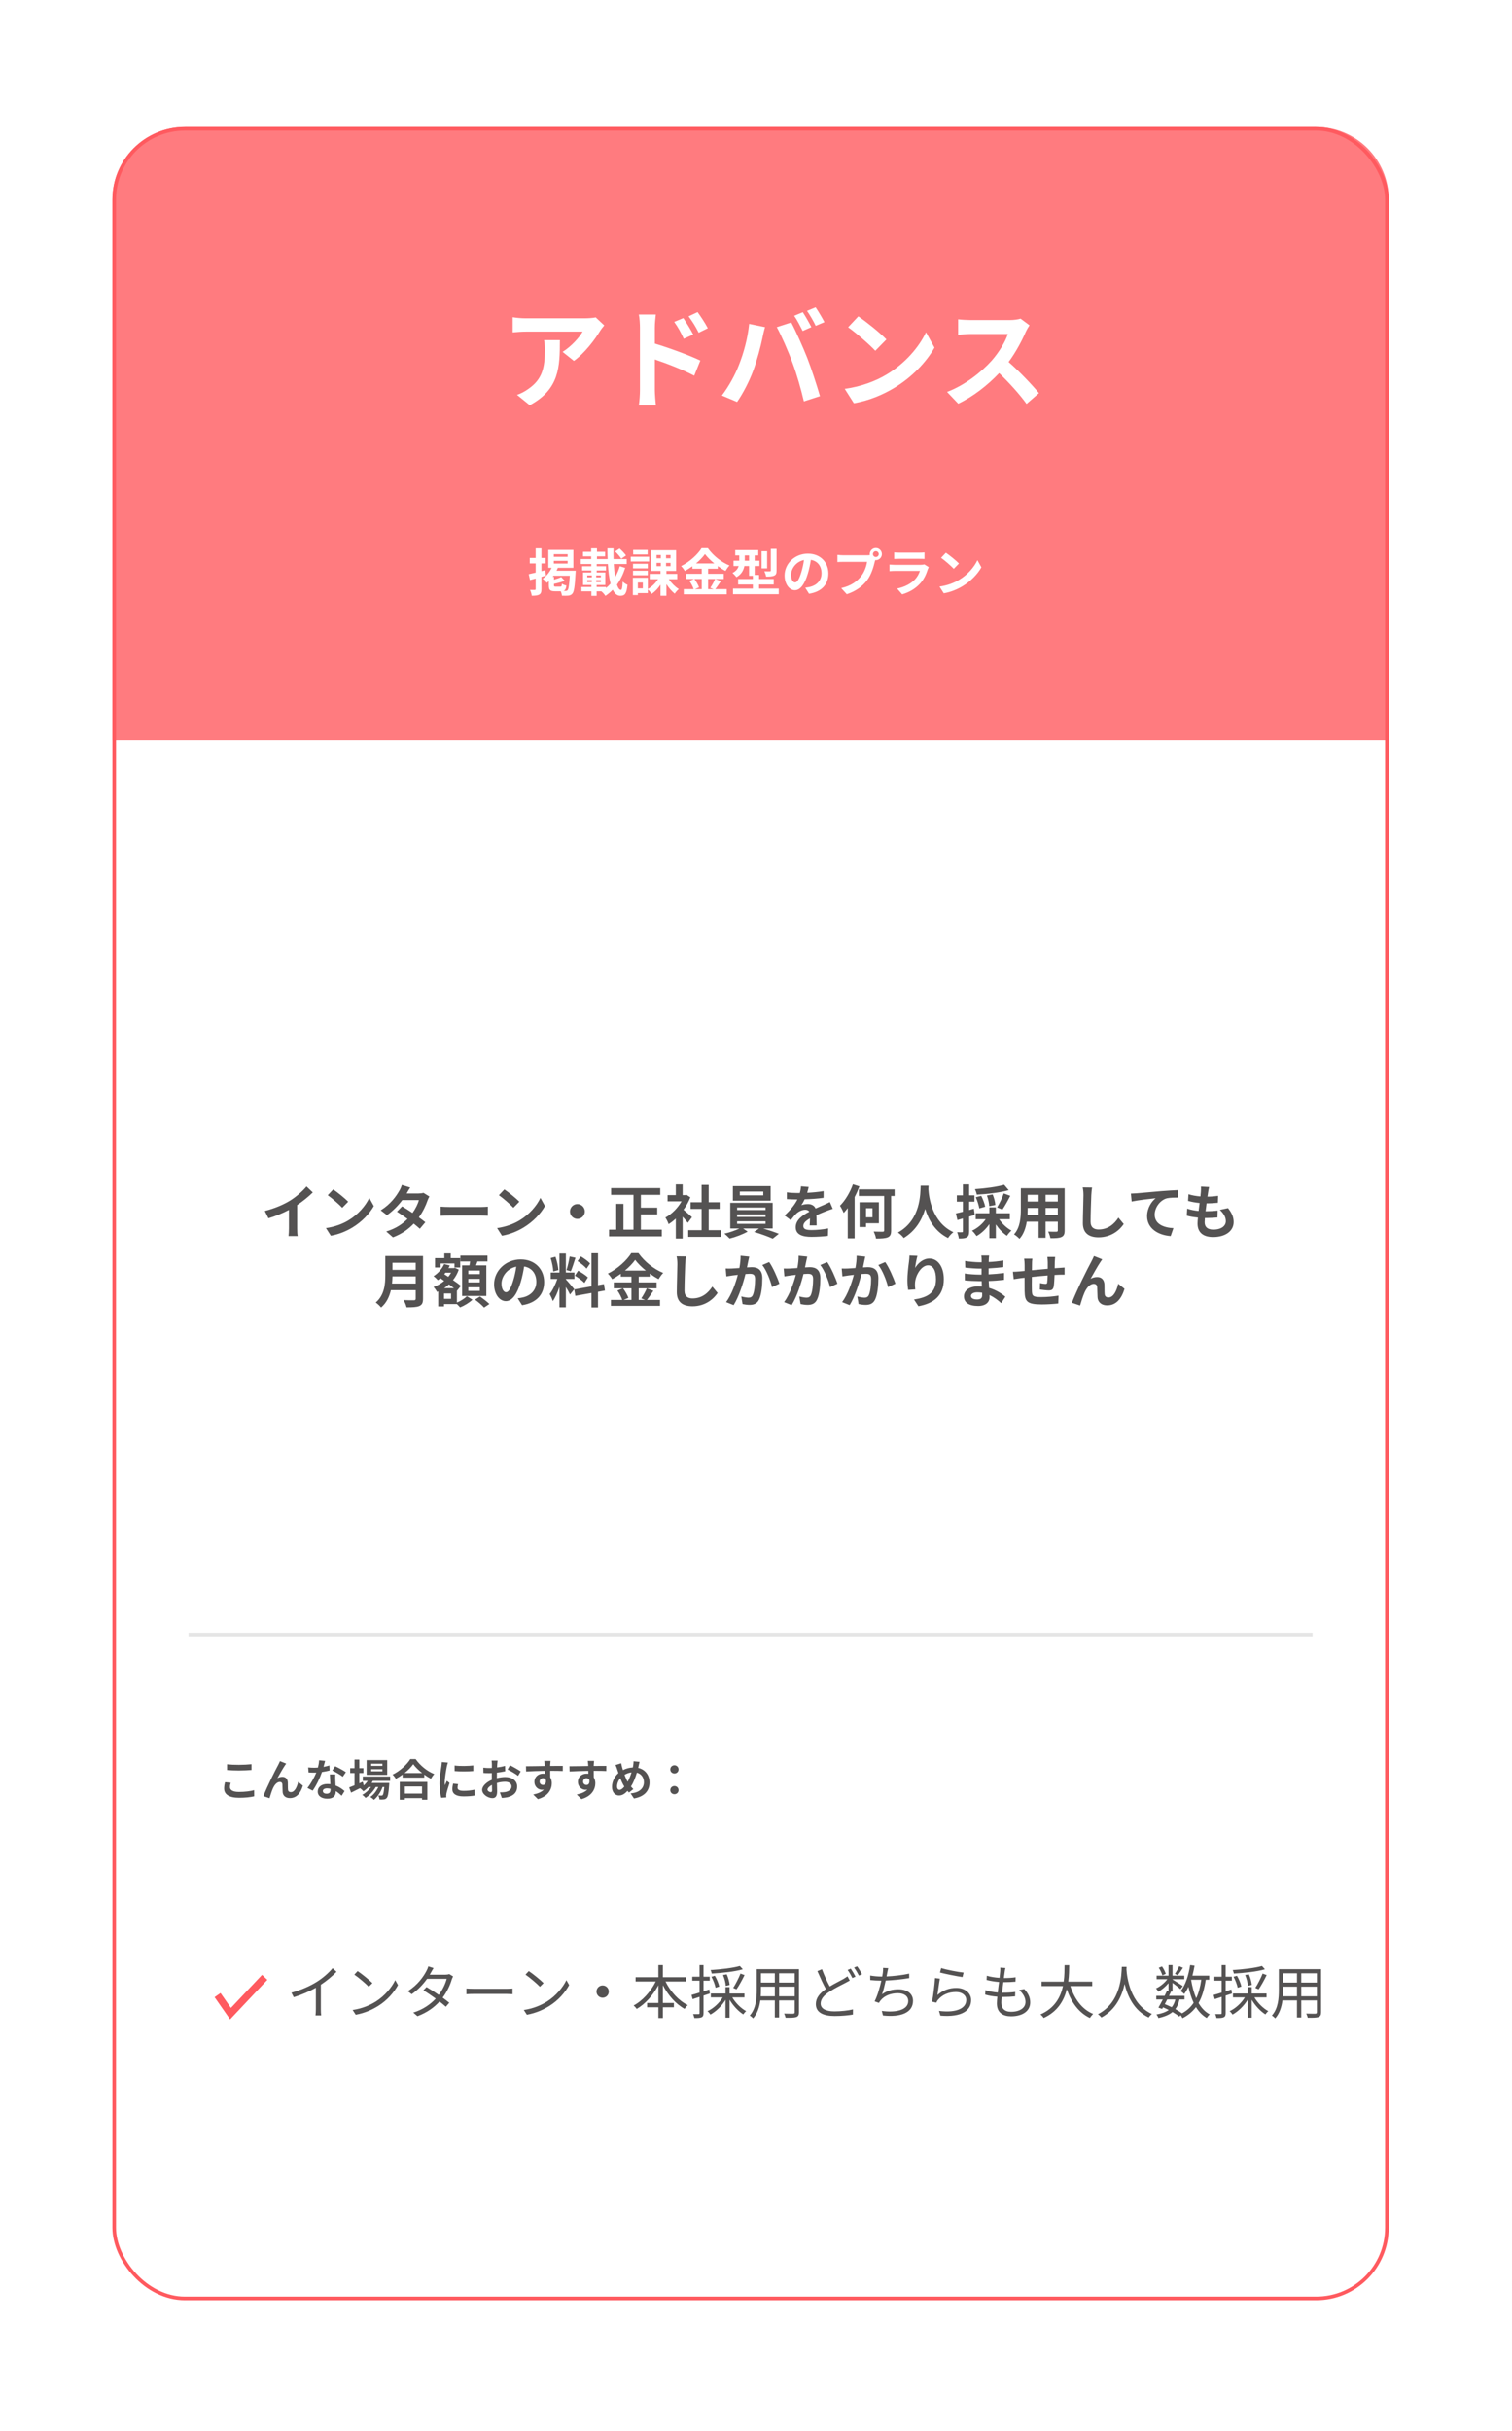 <svg width="417" height="670" viewBox="0 0 417 670" fill="none" xmlns="http://www.w3.org/2000/svg">
<rect width="417" height="670" fill="white"/>
<rect x="31.5" y="35.5" width="351" height="598" rx="19.5" stroke="#FF5A5F"/>
<path d="M62.616 486.276V487.86C63.588 487.944 64.632 487.992 65.892 487.992C67.032 487.992 68.52 487.92 69.36 487.848V486.252C68.436 486.348 67.068 486.42 65.88 486.42C64.62 486.42 63.504 486.372 62.616 486.276ZM63.624 491.364L62.052 491.22C61.956 491.664 61.812 492.252 61.812 492.948C61.812 494.592 63.192 495.516 65.94 495.516C67.62 495.516 69.06 495.36 70.104 495.108L70.092 493.416C69.036 493.716 67.5 493.896 65.88 493.896C64.152 493.896 63.42 493.344 63.42 492.576C63.42 492.168 63.504 491.796 63.624 491.364ZM78.924 486.084L77.22 485.4C77.016 485.904 76.788 486.3 76.632 486.624C75.996 487.764 73.536 492.66 72.648 495.06L74.34 495.636C74.52 495 74.94 493.656 75.252 492.96C75.684 491.988 76.356 491.148 77.172 491.148C77.604 491.148 77.844 491.4 77.88 491.82C77.916 492.312 77.904 493.296 77.952 493.932C78 494.808 78.624 495.6 79.956 495.6C81.792 495.6 82.908 494.232 83.532 492.18L82.236 491.124C81.888 492.612 81.252 493.956 80.208 493.956C79.812 493.956 79.476 493.776 79.428 493.308C79.368 492.804 79.404 491.844 79.38 491.304C79.332 490.308 78.792 489.744 77.892 489.744C77.436 489.744 76.956 489.852 76.512 490.104C77.112 489.048 77.952 487.512 78.54 486.648C78.672 486.456 78.804 486.252 78.924 486.084ZM89.664 485.34L88.008 485.172C87.984 485.796 87.852 486.516 87.684 487.176C87.312 487.212 86.952 487.224 86.592 487.224C86.148 487.224 85.512 487.2 84.996 487.14L85.104 488.532C85.62 488.568 86.112 488.58 86.604 488.58C86.808 488.58 87.012 488.58 87.228 488.568C86.7 489.864 85.728 491.628 84.78 492.804L86.232 493.548C87.204 492.192 88.224 490.092 88.8 488.412C89.604 488.292 90.348 488.136 90.9 487.992L90.852 486.6C90.384 486.744 89.82 486.876 89.232 486.984C89.412 486.336 89.568 485.724 89.664 485.34ZM89.04 493.644C89.04 493.224 89.484 492.912 90.18 492.912C90.516 492.912 90.84 492.96 91.152 493.032C91.152 493.128 91.152 493.2 91.152 493.272C91.152 493.932 90.9 494.388 90.072 494.388C89.412 494.388 89.04 494.088 89.04 493.644ZM92.472 489.072H90.972C90.996 489.804 91.056 490.872 91.104 491.76C90.828 491.736 90.564 491.712 90.276 491.712C88.608 491.712 87.624 492.612 87.624 493.788C87.624 495.108 88.8 495.768 90.288 495.768C91.992 495.768 92.604 494.904 92.604 493.788C92.604 493.752 92.604 493.704 92.604 493.668C93.264 494.064 93.804 494.568 94.224 494.952L95.028 493.668C94.416 493.116 93.576 492.516 92.544 492.132C92.52 491.532 92.484 490.956 92.472 490.608C92.46 490.08 92.436 489.576 92.472 489.072ZM94.536 489.708L95.388 488.448C94.776 488.004 93.288 487.188 92.424 486.816L91.656 488.004C92.472 488.376 93.84 489.156 94.536 489.708ZM105.468 486.696H102.372V486.12H105.468V486.696ZM105.468 488.208H102.372V487.632H105.468V488.208ZM106.788 485.136H101.112V489.192H106.788V485.136ZM107.604 490.848V489.648H100.056V490.848H101.412C101.112 491.316 100.74 491.748 100.308 492.12L100.056 491.1L99.096 491.52V488.688H100.224V487.344H99.096V484.98H97.776V487.344H96.576V488.688H97.776V492.072C97.212 492.3 96.708 492.504 96.3 492.66L96.828 494.1C97.56 493.74 98.424 493.308 99.288 492.876C99.588 493.068 100.044 493.488 100.224 493.716C100.716 493.404 101.184 493.008 101.628 492.54H102.336C101.7 493.428 100.776 494.268 99.888 494.712C100.224 494.916 100.596 495.276 100.824 495.552C101.868 494.892 102.984 493.692 103.632 492.54H104.34C103.824 493.656 103.02 494.724 102.108 495.3C102.468 495.492 102.876 495.816 103.116 496.092C104.088 495.336 105.024 493.884 105.516 492.54H105.984C105.852 493.992 105.708 494.604 105.54 494.784C105.444 494.892 105.348 494.916 105.18 494.916C105.024 494.916 104.712 494.916 104.328 494.88C104.508 495.18 104.628 495.66 104.652 495.996C105.132 496.02 105.588 496.008 105.864 495.972C106.164 495.936 106.428 495.84 106.656 495.564C106.98 495.216 107.172 494.256 107.34 491.916C107.352 491.748 107.364 491.424 107.364 491.424H102.492C102.612 491.232 102.732 491.04 102.828 490.848H107.604ZM116.388 492.396V494.352H111.648V492.396H116.388ZM110.244 496.056H111.648V495.612H116.388V496.056H117.852V491.136H110.244V496.056ZM111.576 488.688C112.56 487.908 113.4 487.056 113.964 486.252C114.54 487.044 115.428 487.908 116.424 488.688H111.576ZM113.16 484.848C112.26 486.312 110.34 488.124 108.276 489.12C108.588 489.42 108.984 489.936 109.176 490.284C109.812 489.936 110.448 489.54 111.036 489.108V489.948H117.012V489.12C117.612 489.552 118.236 489.948 118.848 490.26C119.1 489.816 119.424 489.348 119.772 488.976C117.864 488.208 115.92 486.684 114.636 484.848H113.16ZM125.376 486.612V488.148C126.888 488.292 129.06 488.28 130.536 488.148V486.6C129.24 486.756 126.852 486.816 125.376 486.612ZM126.336 491.736L124.956 491.604C124.824 492.216 124.752 492.696 124.752 493.164C124.752 494.4 125.748 495.132 127.812 495.132C129.168 495.132 130.128 495.048 130.908 494.904L130.884 493.284C129.828 493.5 128.94 493.596 127.872 493.596C126.648 493.596 126.192 493.272 126.192 492.744C126.192 492.42 126.24 492.132 126.336 491.736ZM123.528 485.808L121.848 485.664C121.836 486.048 121.764 486.504 121.728 486.84C121.596 487.764 121.224 489.792 121.224 491.592C121.224 493.224 121.452 494.688 121.692 495.516L123.084 495.42C123.072 495.252 123.06 495.06 123.06 494.928C123.06 494.808 123.084 494.544 123.12 494.364C123.252 493.728 123.648 492.42 123.984 491.424L123.24 490.836C123.072 491.232 122.88 491.652 122.7 492.06C122.664 491.82 122.652 491.508 122.652 491.28C122.652 490.08 123.072 487.68 123.228 486.876C123.276 486.66 123.432 486.06 123.528 485.808ZM137.232 485.256H135.576C135.612 485.472 135.66 486.06 135.66 486.312C135.66 486.516 135.66 486.864 135.648 487.284C135.408 487.296 135.168 487.308 134.952 487.308C134.52 487.308 134.004 487.296 133.296 487.212L133.32 488.664C133.728 488.712 134.196 488.724 135 488.724C135.192 488.724 135.408 488.712 135.636 488.7C135.636 489.036 135.636 489.372 135.636 489.708C135.636 489.984 135.636 490.272 135.648 490.56C134.172 491.196 132.972 492.288 132.972 493.332C132.972 494.604 134.616 495.612 135.78 495.612C136.572 495.612 137.1 495.216 137.1 493.728C137.1 493.32 137.076 492.384 137.052 491.436C137.784 491.22 138.564 491.1 139.308 491.1C140.352 491.1 141.072 491.58 141.072 492.396C141.072 493.272 140.304 493.752 139.332 493.932C138.912 494.004 138.396 494.016 137.856 494.016L138.408 495.564C138.9 495.528 139.428 495.492 139.98 495.372C141.888 494.892 142.632 493.824 142.632 492.408C142.632 490.752 141.18 489.792 139.332 489.792C138.672 489.792 137.844 489.9 137.028 490.104C137.028 489.948 137.028 489.804 137.028 489.66C137.028 489.312 137.028 488.94 137.04 488.58C137.82 488.484 138.648 488.364 139.332 488.208L139.296 486.72C138.672 486.9 137.88 487.056 137.088 487.152C137.1 486.852 137.112 486.564 137.124 486.3C137.148 485.988 137.196 485.472 137.232 485.256ZM140.652 486.552L139.992 487.716C140.736 488.076 142.308 488.976 142.884 489.468L143.604 488.244C142.968 487.788 141.576 486.996 140.652 486.552ZM134.448 493.272C134.448 492.852 134.94 492.36 135.672 491.964C135.696 492.612 135.708 493.164 135.708 493.464C135.708 493.872 135.54 493.968 135.324 493.968C135.012 493.968 134.448 493.644 134.448 493.272ZM151.836 485.328H150.096C150.132 485.472 150.18 485.88 150.216 486.372C150.228 486.468 150.228 486.588 150.24 486.744C148.608 486.768 146.424 486.816 145.056 486.816L145.092 488.268C146.568 488.184 148.44 488.112 150.252 488.088C150.264 488.352 150.264 488.628 150.264 488.892C150.108 488.868 149.952 488.856 149.784 488.856C148.476 488.856 147.384 489.744 147.384 491.1C147.384 492.564 148.524 493.308 149.448 493.308C149.64 493.308 149.82 493.284 149.988 493.248C149.328 493.968 148.272 494.364 147.06 494.616L148.344 495.888C151.272 495.072 152.184 493.08 152.184 491.52C152.184 490.896 152.04 490.332 151.752 489.876C151.752 489.348 151.74 488.688 151.74 488.076C153.372 488.076 154.488 488.1 155.208 488.136L155.22 486.72C154.596 486.708 152.952 486.732 151.74 486.732C151.752 486.588 151.752 486.456 151.752 486.36C151.764 486.168 151.812 485.52 151.836 485.328ZM148.824 491.076C148.824 490.44 149.28 490.116 149.748 490.116C150.072 490.116 150.36 490.26 150.528 490.536C150.696 491.592 150.252 491.976 149.748 491.976C149.268 491.976 148.824 491.628 148.824 491.076ZM163.836 485.328H162.096C162.132 485.472 162.18 485.88 162.216 486.372C162.228 486.468 162.228 486.588 162.24 486.744C160.608 486.768 158.424 486.816 157.056 486.816L157.092 488.268C158.568 488.184 160.44 488.112 162.252 488.088C162.264 488.352 162.264 488.628 162.264 488.892C162.108 488.868 161.952 488.856 161.784 488.856C160.476 488.856 159.384 489.744 159.384 491.1C159.384 492.564 160.524 493.308 161.448 493.308C161.64 493.308 161.82 493.284 161.988 493.248C161.328 493.968 160.272 494.364 159.06 494.616L160.344 495.888C163.272 495.072 164.184 493.08 164.184 491.52C164.184 490.896 164.04 490.332 163.752 489.876C163.752 489.348 163.74 488.688 163.74 488.076C165.372 488.076 166.488 488.1 167.208 488.136L167.22 486.72C166.596 486.708 164.952 486.732 163.74 486.732C163.752 486.588 163.752 486.456 163.752 486.36C163.764 486.168 163.812 485.52 163.836 485.328ZM160.824 491.076C160.824 490.44 161.28 490.116 161.748 490.116C162.072 490.116 162.36 490.26 162.528 490.536C162.696 491.592 162.252 491.976 161.748 491.976C161.268 491.976 160.824 491.628 160.824 491.076ZM176.388 485.592L174.732 485.436C174.732 485.712 174.696 486.228 174.636 486.576C174.612 486.756 174.576 486.948 174.528 487.152C173.604 487.188 172.716 487.416 171.804 487.872C171.72 487.62 171.648 487.368 171.588 487.14C171.492 486.78 171.396 486.384 171.324 485.988L169.752 486.48C169.968 486.912 170.1 487.296 170.232 487.728C170.34 488.052 170.436 488.376 170.556 488.7C169.464 489.66 168.78 491.124 168.78 492.492C168.78 494.04 169.692 494.88 170.688 494.88C171.576 494.88 172.248 494.484 173.052 493.608C173.172 493.764 173.316 493.92 173.46 494.076L174.672 493.116C174.444 492.9 174.228 492.648 174.012 492.396C174.696 491.352 175.224 489.972 175.644 488.58C176.844 488.904 177.588 489.9 177.588 491.232C177.588 492.732 176.544 494.088 173.916 494.304L174.828 495.696C177.324 495.312 179.136 493.86 179.136 491.316C179.136 489.216 177.888 487.692 176.004 487.26C176.04 487.104 176.076 486.96 176.112 486.804C176.184 486.504 176.292 485.916 176.388 485.592ZM170.184 492.372C170.184 491.628 170.508 490.776 171.072 490.116C171.42 491.016 171.804 491.832 172.188 492.42C171.744 492.96 171.3 493.332 170.868 493.332C170.436 493.332 170.184 492.96 170.184 492.372ZM172.236 489.18C172.8 488.844 173.436 488.592 174.168 488.508C173.892 489.396 173.532 490.332 173.1 491.1C172.812 490.62 172.512 489.924 172.236 489.18ZM186 488.808C186.636 488.808 187.14 488.328 187.14 487.692C187.14 487.032 186.636 486.552 186 486.552C185.364 486.552 184.86 487.032 184.86 487.692C184.86 488.328 185.364 488.808 186 488.808ZM186 494.532C186.636 494.532 187.14 494.052 187.14 493.416C187.14 492.756 186.636 492.276 186 492.276C185.364 492.276 184.86 492.756 184.86 493.416C184.86 494.052 185.364 494.532 186 494.532Z" fill="#545252"/>
<path d="M80.376 549.224L81.016 550.472C83.24 549.784 85.432 548.824 87.112 547.864V553.784C87.112 554.392 87.064 555.192 87.016 555.496H88.584C88.52 555.176 88.488 554.392 88.488 553.784V547.032C90.12 545.944 91.592 544.728 92.808 543.464L91.736 542.472C90.632 543.8 89.032 545.192 87.368 546.232C85.592 547.352 83.144 548.472 80.376 549.224ZM98.632 543.272L97.72 544.248C98.904 545.048 100.904 546.76 101.704 547.592L102.712 546.584C101.816 545.688 99.768 544.024 98.632 543.272ZM97.256 553.992L98.104 555.304C100.776 554.808 102.792 553.832 104.392 552.824C106.808 551.304 108.68 549.128 109.768 547.128L109 545.768C108.072 547.736 106.12 550.104 103.656 551.656C102.136 552.6 100.056 553.576 97.256 553.992ZM119.576 542.44L118.12 541.976C118.024 542.392 117.768 542.952 117.608 543.24C116.856 544.696 115.224 547.096 112.472 548.808L113.544 549.64C115.336 548.408 116.76 546.84 117.784 545.4H123.192C122.872 546.712 122.056 548.44 121.016 549.832C119.896 549.048 118.696 548.28 117.64 547.672L116.776 548.552C117.8 549.192 119.016 550.024 120.168 550.856C118.728 552.408 116.68 553.88 113.976 554.712L115.128 555.704C117.832 554.696 119.8 553.224 121.224 551.64C121.88 552.168 122.488 552.664 122.968 553.096L123.912 551.992C123.4 551.576 122.76 551.08 122.088 550.584C123.304 548.952 124.168 547.08 124.584 545.608C124.68 545.352 124.824 544.968 124.968 544.744L123.912 544.104C123.64 544.2 123.288 544.264 122.856 544.264H118.52C118.648 544.072 118.76 543.88 118.856 543.688C119.016 543.4 119.304 542.856 119.576 542.44ZM128.632 548.072V549.64C129.128 549.592 129.976 549.56 130.856 549.56H139.64C140.36 549.56 141.032 549.624 141.352 549.64V548.072C141 548.104 140.424 548.152 139.624 548.152H130.856C129.96 548.152 129.112 548.104 128.632 548.072ZM145.835 543.272L144.923 544.248C146.107 545.048 148.107 546.76 148.907 547.592L149.915 546.584C149.019 545.688 146.971 544.024 145.835 543.272ZM144.459 553.992L145.307 555.304C147.979 554.808 149.995 553.832 151.595 552.824C154.011 551.304 155.883 549.128 156.971 547.128L156.203 545.768C155.275 547.736 153.323 550.104 150.859 551.656C149.339 552.6 147.259 553.576 144.459 553.992ZM166.203 547.224C165.259 547.224 164.507 547.976 164.507 548.92C164.507 549.864 165.259 550.616 166.203 550.616C167.147 550.616 167.899 549.864 167.899 548.92C167.899 547.976 167.147 547.224 166.203 547.224ZM189.147 546.152V544.968H182.811V541.624H181.579V544.968H175.291V546.152H180.843C179.499 548.888 177.179 551.48 174.747 552.744C175.019 552.968 175.419 553.416 175.595 553.704C177.947 552.344 180.107 549.928 181.579 547.16V552.056H178.459V553.24H181.579V556.216H182.811V553.24H185.851V552.056H182.811V547.16C184.251 549.928 186.395 552.36 188.811 553.688C188.987 553.352 189.403 552.888 189.691 552.648C187.179 551.432 184.875 548.888 183.547 546.152H189.147ZM204.043 541.864C202.187 542.424 198.779 542.808 195.979 542.984C196.107 543.256 196.251 543.672 196.283 543.96C199.163 543.784 202.667 543.432 204.859 542.776L204.043 541.864ZM203.115 548.296C203.819 547.304 204.683 545.72 205.339 544.376L204.219 543.96C203.755 545.16 202.875 546.872 202.203 547.912L203.115 548.296ZM201.227 547.096C201.179 546.328 200.859 545.112 200.427 544.168L199.403 544.36C199.819 545.32 200.139 546.584 200.155 547.352L201.227 547.096ZM198.363 547.528C198.203 546.728 197.707 545.496 197.147 544.568L196.203 544.84C196.731 545.8 197.195 547.048 197.339 547.864L198.363 547.528ZM195.771 549.448L195.611 548.344C195.083 548.52 194.555 548.696 194.027 548.856V545.912H195.739V544.824H194.027V541.624H192.923V544.824H190.923V545.912H192.923V549.192C192.091 549.448 191.323 549.688 190.715 549.848L191.019 551L192.923 550.376V554.84C192.923 555.08 192.843 555.128 192.651 555.128C192.459 555.144 191.835 555.144 191.147 555.128C191.307 555.448 191.451 555.944 191.499 556.216C192.491 556.232 193.099 556.184 193.483 556.008C193.883 555.816 194.027 555.496 194.027 554.84V550.024L195.771 549.448ZM205.307 550.52V549.448H201.211V547.688H200.091V549.448H196.043V550.52H199.323C198.347 552.104 196.747 553.576 195.115 554.328C195.387 554.52 195.739 554.952 195.931 555.256C197.499 554.392 199.051 552.888 200.091 551.192V556.12H201.211V551.176C202.171 552.792 203.611 554.344 204.987 555.208C205.179 554.92 205.531 554.504 205.787 554.312C204.379 553.56 202.859 552.056 201.963 550.52H205.307ZM214.875 550.216V547.56H219.179V550.216H214.875ZM209.803 550.216C209.851 549.624 209.867 549.032 209.867 548.504V547.56H213.691V550.216H209.803ZM213.691 543.88V546.44H209.867V543.88H213.691ZM219.179 546.44H214.875V543.88H219.179V546.44ZM220.347 542.744H208.699V548.504C208.699 550.728 208.539 553.544 206.779 555.528C207.035 555.672 207.515 556.072 207.691 556.312C208.907 554.952 209.451 553.128 209.691 551.352H213.691V556.072H214.875V551.352H219.179V554.6C219.179 554.904 219.067 555 218.747 555.016C218.459 555.016 217.371 555.032 216.251 554.984C216.411 555.304 216.603 555.816 216.651 556.136C218.155 556.152 219.083 556.136 219.627 555.944C220.139 555.736 220.347 555.384 220.347 554.616V542.744ZM226.699 542.76L225.435 543.288C226.187 545.016 227.035 546.888 227.771 548.216C226.043 549.4 225.003 550.696 225.003 552.36C225.003 554.76 227.163 555.656 230.171 555.656C232.171 555.656 234.027 555.48 235.227 555.256L235.243 553.832C233.995 554.152 231.867 554.376 230.123 554.376C227.595 554.376 226.331 553.544 226.331 552.216C226.331 551 227.227 549.944 228.715 548.984C230.267 547.944 232.059 547.112 233.147 546.536C233.611 546.296 234.011 546.088 234.363 545.88L233.723 544.712C233.387 544.984 233.035 545.192 232.587 545.464C231.707 545.96 230.251 546.664 228.843 547.512C228.155 546.248 227.339 544.52 226.699 542.76ZM234.635 542.6L233.771 542.968C234.219 543.576 234.763 544.536 235.083 545.192L235.947 544.808C235.611 544.152 235.035 543.176 234.635 542.6ZM236.395 541.96L235.547 542.312C236.011 542.92 236.539 543.832 236.891 544.52L237.739 544.136C237.435 543.544 236.827 542.536 236.395 541.96ZM244.971 542.472L243.547 542.392C243.563 542.84 243.547 543.208 243.483 543.72C243.451 544.008 243.387 544.36 243.307 544.776C243.211 544.776 243.131 544.776 243.035 544.776C242.075 544.776 240.843 544.648 239.995 544.504L240.011 545.752C240.939 545.848 241.963 545.912 243.051 545.912H243.067C242.667 547.72 242.027 550.008 241.211 551.608L242.411 552.04C242.555 551.752 242.699 551.544 242.907 551.304C243.963 550.024 245.723 549.368 247.627 549.368C249.499 549.368 250.491 550.296 250.491 551.496C250.491 554.12 246.891 554.76 243.195 554.248L243.515 555.512C248.379 556.04 251.803 554.792 251.803 551.464C251.803 549.592 250.315 548.296 247.771 548.296C246.091 548.296 244.651 548.68 243.259 549.656C243.611 548.744 243.979 547.224 244.267 545.88C246.347 545.8 248.891 545.528 250.763 545.208L250.747 543.976C248.779 544.408 246.427 544.664 244.507 544.744C244.587 544.376 244.635 544.072 244.683 543.816C244.763 543.4 244.859 542.904 244.971 542.472ZM259.563 542.456L259.243 543.672C260.459 544.008 263.931 544.712 265.451 544.92L265.755 543.688C264.347 543.56 260.939 542.888 259.563 542.456ZM259.211 545.368L257.867 545.192C257.771 546.872 257.371 550.232 257.051 551.688L258.235 551.976C258.331 551.72 258.475 551.448 258.715 551.176C259.835 549.832 261.563 549.032 263.675 549.032C265.307 549.032 266.491 549.944 266.491 551.224C266.491 553.416 264.027 554.872 258.971 554.248L259.355 555.56C265.307 556.056 267.835 554.12 267.835 551.256C267.835 549.384 266.203 547.912 263.755 547.912C261.835 547.912 260.075 548.52 258.539 549.864C258.715 548.84 258.987 546.456 259.211 545.368ZM277.291 542.424L275.851 542.328C275.883 542.632 275.883 542.92 275.835 543.464C275.803 543.928 275.739 544.504 275.659 545.144C274.475 545.064 273.163 544.872 272.155 544.552L272.091 545.72C273.099 545.976 274.363 546.184 275.531 546.28C275.403 547.224 275.275 548.232 275.179 549.176C274.043 549.08 272.827 548.888 271.771 548.52L271.707 549.752C272.683 550.056 273.851 550.232 275.051 550.328C274.971 551.08 274.923 551.72 274.923 552.168C274.923 554.792 276.667 555.736 278.843 555.736C282.011 555.736 284.123 554.296 284.123 551.912C284.123 550.536 283.595 549.432 282.491 548.216L281.083 548.504C282.251 549.496 282.827 550.696 282.827 551.768C282.827 553.416 281.275 554.488 278.843 554.488C277.019 554.488 276.155 553.528 276.155 551.976C276.155 551.592 276.187 551.032 276.251 550.392C276.443 550.392 276.635 550.392 276.827 550.392C277.915 550.392 278.907 550.344 279.963 550.232L279.995 549.016C278.875 549.176 277.755 549.224 276.667 549.224C276.571 549.224 276.475 549.224 276.363 549.224C276.475 548.28 276.603 547.272 276.715 546.328C276.747 546.328 276.795 546.328 276.827 546.328C278.123 546.328 279.051 546.28 280.075 546.184L280.107 544.984C279.179 545.128 278.091 545.192 276.859 545.192C276.955 544.52 277.035 543.96 277.083 543.544C277.131 543.192 277.179 542.856 277.291 542.424ZM301.227 547.4V546.184H294.619C294.843 544.504 294.859 542.92 294.875 541.64H293.595C293.579 542.904 293.595 544.504 293.355 546.184H287.259V547.4H293.163C292.507 550.424 290.907 553.496 286.939 555.224C287.275 555.464 287.659 555.88 287.835 556.2C291.723 554.424 293.451 551.352 294.219 548.28C295.483 551.912 297.515 554.744 300.587 556.2C300.795 555.848 301.195 555.352 301.483 555.08C298.395 553.816 296.315 550.92 295.195 547.4H301.227ZM309.387 542.104C309.275 544.216 309.275 551.848 302.795 555.16C303.163 555.4 303.547 555.784 303.755 556.072C307.803 553.88 309.451 550.024 310.155 546.824C310.923 550.024 312.683 554.12 316.811 556.072C316.987 555.752 317.355 555.352 317.691 555.096C311.675 552.344 310.811 544.952 310.667 542.84C310.683 542.568 310.683 542.312 310.699 542.104H309.387ZM325.211 541.928C324.955 542.552 324.411 543.48 324.027 544.04L324.827 544.424C325.243 543.896 325.787 543.096 326.251 542.36L325.211 541.928ZM321.515 544.04C321.355 543.48 320.923 542.632 320.475 541.992L319.579 542.36C320.011 543.016 320.427 543.896 320.571 544.456L321.515 544.04ZM328.523 545.656H331.307C331.019 547.64 330.587 549.336 329.899 550.76C329.259 549.272 328.811 547.544 328.507 545.704L328.523 545.656ZM324.155 551.08C323.947 551.944 323.627 552.648 323.147 553.224C322.523 552.92 321.883 552.632 321.243 552.376C321.451 551.96 321.691 551.528 321.915 551.08H324.155ZM333.499 545.656V544.536H328.859C329.083 543.656 329.291 542.728 329.451 541.784L328.235 541.608C327.803 544.424 326.971 547.096 325.627 548.776C325.899 548.968 326.411 549.368 326.587 549.592C327.019 549.016 327.419 548.344 327.755 547.592C328.123 549.224 328.587 550.712 329.195 552.008C328.411 553.208 327.355 554.168 325.995 554.92C325.499 554.552 324.859 554.136 324.155 553.752C324.699 553.032 325.067 552.152 325.291 551.08H326.683V550.088H322.411C322.603 549.704 322.779 549.32 322.955 548.968L322.683 548.904H323.371V546.52C324.139 547.096 325.147 547.864 325.563 548.248L326.219 547.4C325.787 547.08 324.059 545.992 323.371 545.592V545.512H326.619V544.536H323.371V541.608H322.267V544.536H318.987V545.512H321.947C321.163 546.552 319.947 547.544 318.811 548.056C319.035 548.264 319.323 548.68 319.467 548.952C320.443 548.424 321.467 547.544 322.267 546.6V548.808L321.851 548.712C321.659 549.144 321.435 549.608 321.195 550.088H318.891V551.08H320.699C320.267 551.912 319.835 552.728 319.483 553.336L320.507 553.704L320.763 553.256C321.291 553.48 321.819 553.736 322.331 553.992C321.515 554.584 320.395 554.984 318.923 555.24C319.147 555.464 319.387 555.896 319.467 556.216C321.179 555.848 322.443 555.32 323.371 554.552C324.107 554.984 324.747 555.416 325.243 555.816L325.611 555.432C325.819 555.704 326.027 556.056 326.123 556.264C327.691 555.464 328.891 554.44 329.835 553.192C330.619 554.472 331.595 555.496 332.827 556.216C332.987 555.896 333.371 555.432 333.643 555.208C332.363 554.536 331.355 553.448 330.555 552.072C331.531 550.36 332.139 548.248 332.539 545.656H333.499ZM348.043 541.864C346.187 542.424 342.779 542.808 339.979 542.984C340.107 543.256 340.251 543.672 340.283 543.96C343.163 543.784 346.667 543.432 348.859 542.776L348.043 541.864ZM347.115 548.296C347.819 547.304 348.683 545.72 349.339 544.376L348.219 543.96C347.755 545.16 346.875 546.872 346.203 547.912L347.115 548.296ZM345.227 547.096C345.179 546.328 344.859 545.112 344.427 544.168L343.403 544.36C343.819 545.32 344.139 546.584 344.155 547.352L345.227 547.096ZM342.363 547.528C342.203 546.728 341.707 545.496 341.147 544.568L340.203 544.84C340.731 545.8 341.195 547.048 341.339 547.864L342.363 547.528ZM339.771 549.448L339.611 548.344C339.083 548.52 338.555 548.696 338.027 548.856V545.912H339.739V544.824H338.027V541.624H336.923V544.824H334.923V545.912H336.923V549.192C336.091 549.448 335.323 549.688 334.715 549.848L335.019 551L336.923 550.376V554.84C336.923 555.08 336.843 555.128 336.651 555.128C336.459 555.144 335.835 555.144 335.147 555.128C335.307 555.448 335.451 555.944 335.499 556.216C336.491 556.232 337.099 556.184 337.483 556.008C337.883 555.816 338.027 555.496 338.027 554.84V550.024L339.771 549.448ZM349.307 550.52V549.448H345.211V547.688H344.091V549.448H340.043V550.52H343.323C342.347 552.104 340.747 553.576 339.115 554.328C339.387 554.52 339.739 554.952 339.931 555.256C341.499 554.392 343.051 552.888 344.091 551.192V556.12H345.211V551.176C346.171 552.792 347.611 554.344 348.987 555.208C349.179 554.92 349.531 554.504 349.787 554.312C348.379 553.56 346.859 552.056 345.963 550.52H349.307ZM358.875 550.216V547.56H363.179V550.216H358.875ZM353.803 550.216C353.851 549.624 353.867 549.032 353.867 548.504V547.56H357.691V550.216H353.803ZM357.691 543.88V546.44H353.867V543.88H357.691ZM363.179 546.44H358.875V543.88H363.179V546.44ZM364.347 542.744H352.699V548.504C352.699 550.728 352.539 553.544 350.779 555.528C351.035 555.672 351.515 556.072 351.691 556.312C352.907 554.952 353.451 553.128 353.691 551.352H357.691V556.072H358.875V551.352H363.179V554.6C363.179 554.904 363.067 555 362.747 555.016C362.459 555.016 361.371 555.032 360.251 554.984C360.411 555.304 360.603 555.816 360.651 556.136C362.155 556.152 363.083 556.136 363.627 555.944C364.139 555.736 364.347 555.384 364.347 554.616V542.744Z" fill="#545252"/>
<path d="M60 549.884L63.569 555L73 545" stroke="#FF5A5F" stroke-width="2"/>
<path d="M31 55C31 43.954 39.954 35 51 35H363C374.046 35 383 43.954 383 55V204H31V55Z" fill="#FF5A5F" fill-opacity="0.8"/>
<path d="M166.65 89.69L164.28 87.47C163.71 87.65 162.06 87.74 161.22 87.74H145.05C143.79 87.74 142.53 87.62 141.39 87.44V91.61C142.8 91.49 143.79 91.4 145.05 91.4H160.68C159.9 92.87 157.56 95.51 155.16 96.98L158.28 99.47C161.22 97.37 164.07 93.59 165.48 91.25C165.75 90.8 166.32 90.08 166.65 89.69ZM154.41 93.74H150.06C150.21 94.7 150.27 95.51 150.27 96.44C150.27 101.36 149.55 104.54 145.74 107.18C144.63 107.99 143.55 108.5 142.59 108.83L146.1 111.68C154.26 107.3 154.41 101.18 154.41 93.74ZM188.46 87.68L185.94 88.73C187.05 90.29 187.71 91.49 188.58 93.38L191.19 92.21C190.5 90.86 189.3 88.94 188.46 87.68ZM192.39 86.03L189.9 87.2C191.01 88.7 191.73 89.81 192.69 91.7L195.21 90.47C194.52 89.12 193.26 87.23 192.39 86.03ZM176.49 107.57C176.49 108.74 176.37 110.57 176.19 111.74H180.9C180.75 110.51 180.6 108.41 180.6 107.57V99.08C183.84 100.16 188.34 101.9 191.46 103.55L193.14 99.38C190.38 98.03 184.59 95.9 180.6 94.7V90.32C180.6 89.06 180.75 87.74 180.87 86.69H176.19C176.4 87.77 176.49 89.24 176.49 90.32V107.57ZM221.4 86.06L219.03 87.05C219.84 88.19 220.74 89.99 221.37 91.22L223.77 90.17C223.2 89.06 222.15 87.17 221.4 86.06ZM224.94 84.71L222.57 85.7C223.38 86.81 224.37 88.58 224.97 89.81L227.37 88.79C226.83 87.74 225.72 85.85 224.94 84.71ZM203.76 100.67C202.74 103.31 200.97 106.55 199.08 109.01L203.28 110.78C204.87 108.53 206.64 105.11 207.72 102.2C208.77 99.41 209.85 95.27 210.27 93.17C210.39 92.51 210.72 91.04 210.99 90.17L206.61 89.27C206.25 93.08 205.11 97.31 203.76 100.67ZM218.58 100.04C219.78 103.28 220.86 107.06 221.7 110.63L226.14 109.19C225.3 106.22 223.71 101.42 222.66 98.72C221.52 95.81 219.45 91.19 218.22 88.88L214.23 90.17C215.49 92.45 217.44 96.89 218.58 100.04ZM236.724 87.2L233.904 90.2C236.094 91.73 239.844 95 241.404 96.68L244.464 93.56C242.724 91.73 238.824 88.61 236.724 87.2ZM232.974 107.18L235.494 111.14C239.724 110.42 243.594 108.74 246.624 106.91C251.454 104 255.444 99.86 257.724 95.81L255.384 91.58C253.494 95.63 249.594 100.22 244.464 103.25C241.554 104.99 237.654 106.52 232.974 107.18ZM283.928 89.66L281.468 87.83C280.868 88.04 279.668 88.22 278.378 88.22H267.788C266.888 88.22 265.058 88.13 264.248 88.01V92.27C264.878 92.24 266.528 92.06 267.788 92.06H277.958C277.298 94.19 275.468 97.16 273.488 99.41C270.668 102.56 266.018 106.22 261.188 108.02L264.278 111.26C268.388 109.31 272.378 106.19 275.558 102.83C278.378 105.56 281.168 108.62 283.118 111.32L286.538 108.35C284.768 106.19 281.138 102.35 278.168 99.77C280.178 97.07 281.858 93.86 282.878 91.52C283.148 90.92 283.688 89.99 283.928 89.66Z" fill="white"/>
<path d="M150.386 157.162L149.322 157.442V155.314H150.484V153.788H149.322V151.156H147.726V153.788H146.102V155.314H147.726V157.834C147.012 158.002 146.354 158.156 145.822 158.268L146.172 159.878L147.726 159.458V162.328C147.726 162.538 147.656 162.594 147.488 162.594C147.306 162.608 146.732 162.608 146.186 162.58C146.396 163.042 146.606 163.756 146.648 164.204C147.614 164.204 148.272 164.148 148.734 163.868C149.182 163.616 149.322 163.168 149.322 162.342V159.01C149.742 158.884 150.162 158.772 150.568 158.646L150.386 157.162ZM153.256 161.698C152.85 161.698 152.78 161.642 152.78 161.292V160.928C153.76 160.732 154.88 160.438 155.748 160.074L154.782 159.052C154.292 159.304 153.536 159.556 152.78 159.766V159.01H152.416C152.5 158.898 152.57 158.8 152.654 158.688H157.148C156.994 161.306 156.798 162.412 156.518 162.692C156.378 162.832 156.252 162.874 156.014 162.874C155.888 162.874 155.678 162.874 155.426 162.86C155.888 162.678 156.098 162.258 156.21 161.404C155.832 161.32 155.244 161.096 154.964 160.9C154.922 161.586 154.852 161.698 154.53 161.698H153.256ZM152.738 154.586H156.546V155.342H152.738V154.586ZM152.738 152.752H156.546V153.494H152.738V152.752ZM153.48 157.316C153.62 157.05 153.746 156.784 153.844 156.518H158.128V151.576H151.226V156.518H152.136C151.576 157.722 150.694 158.814 149.658 159.514C150.008 159.766 150.582 160.354 150.82 160.648C151.002 160.508 151.184 160.34 151.366 160.172V161.306C151.366 162.58 151.674 162.972 153.074 162.972H154.642C154.824 163.35 154.95 163.84 154.978 164.19C155.678 164.218 156.336 164.218 156.756 164.176C157.204 164.106 157.554 163.994 157.862 163.616C158.31 163.098 158.534 161.67 158.73 157.96C158.758 157.764 158.772 157.316 158.772 157.316H153.48ZM172.646 153.116C172.282 152.556 171.498 151.758 170.882 151.198L169.664 152.01C170.266 152.598 171.036 153.466 171.344 154.012L172.646 153.116ZM167.116 161.782H164.554V161.236H166.934V157.792H164.568V157.246H167.13V156.084H164.568V155.468H167.648C167.76 157.512 167.998 159.388 168.39 160.858C167.998 161.32 167.564 161.726 167.116 162.09V161.782ZM161.964 159.906H163.224V160.424H161.964V159.906ZM161.964 158.604H163.224V159.122H161.964V158.604ZM164.428 159.122V158.604H165.716V159.122H164.428ZM164.428 160.424V159.906H165.716V160.424H164.428ZM170.938 156.07C170.616 157.148 170.182 158.156 169.664 159.052C169.482 158.016 169.356 156.798 169.272 155.468H172.842V154.096H169.216C169.188 153.144 169.174 152.164 169.202 151.156H167.522C167.522 152.15 167.536 153.13 167.578 154.096H164.638V153.354H166.878V152.094H164.638V151.156H163.042V152.094H160.788V153.354H163.042V154.096H160.172V155.468H163.07V156.084H160.55V157.246H163.07V157.792H160.802V161.236H163.098V161.782H160.354V162.986H163.098V164.232H164.554V162.986H165.856C166.262 163.322 166.724 163.826 166.962 164.246C167.704 163.756 168.376 163.182 168.992 162.552C169.51 163.602 170.196 164.218 171.092 164.218C172.324 164.218 172.828 163.616 173.052 161.18C172.646 161.026 172.086 160.676 171.736 160.298C171.666 161.922 171.526 162.594 171.246 162.594C170.826 162.594 170.462 162.062 170.154 161.152C171.106 159.836 171.862 158.282 172.422 156.532L170.938 156.07ZM178.61 151.576H174.62V152.836H178.61V151.576ZM179.016 153.452H173.948V154.768H179.016V153.452ZM178.652 155.398H174.578V156.672H178.652V155.398ZM174.578 158.562H178.652V157.316H174.578V158.562ZM177.28 162.174H175.908V160.564H177.28V162.174ZM181.074 155.16H182.25V156.056H181.074V155.16ZM181.074 152.976H182.25V153.886H181.074V152.976ZM184.924 153.886H183.692V152.976H184.924V153.886ZM184.924 156.056H183.692V155.16H184.924V156.056ZM186.772 159.654V158.184H183.79V157.372H186.464V151.674H179.59V157.372H182.166V158.184H179.184V159.654H181.48C180.794 160.746 179.744 161.768 178.666 162.356V159.248H174.536V164.022H175.908V163.476H178.666V162.468C179.016 162.776 179.478 163.322 179.716 163.686C180.626 163.098 181.48 162.188 182.166 161.152V164.204H183.79V161.012C184.462 162.048 185.288 163.014 186.086 163.63C186.338 163.238 186.842 162.65 187.206 162.37C186.226 161.768 185.162 160.718 184.462 159.654H186.772ZM193.534 159.584V162.384H191.644L192.792 161.894C192.582 161.25 192.036 160.298 191.504 159.584H193.534ZM191.952 155.314C192.96 154.474 193.828 153.564 194.43 152.724C195.046 153.564 195.97 154.474 197.006 155.314H191.952ZM197.23 159.584C196.922 160.326 196.362 161.348 195.9 162.006L196.81 162.384H195.284V159.584H199.596V158.156H195.284V156.77H197.958V156.042C198.658 156.546 199.386 157.008 200.086 157.372C200.394 156.854 200.772 156.294 201.192 155.874C198.98 154.978 196.726 153.214 195.214 151.1H193.492C192.456 152.78 190.216 154.88 187.836 156.042C188.2 156.392 188.662 156.994 188.872 157.386C189.586 157.008 190.3 156.56 190.958 156.084V156.77H193.534V158.156H189.278V159.584H191.42L190.146 160.13C190.636 160.816 191.098 161.754 191.308 162.384H188.578V163.812H200.422V162.384H197.258C197.748 161.796 198.294 160.942 198.826 160.172L197.23 159.584ZM214.17 151.296H212.588V157.246C212.588 157.428 212.518 157.47 212.322 157.484C212.112 157.498 211.44 157.498 210.81 157.47C211.006 157.876 211.23 158.506 211.3 158.94C212.28 158.94 212.994 158.898 213.498 158.674C214.03 158.436 214.17 158.044 214.17 157.274V151.296ZM211.566 151.94H210.04V156.672H211.566V151.94ZM205.406 154.558V153.088H206.582V154.558H205.406ZM209.34 162.23V161.11H213.386V159.598H209.34V158.478H208.136V156.028H209.452V154.558H208.136V153.088H209.13V151.632H202.774V153.088H203.88V154.558H202.298V156.028H203.712C203.502 156.728 203.04 157.4 202.004 157.932C202.298 158.156 202.886 158.786 203.096 159.094C204.482 158.324 205.07 157.176 205.294 156.028H206.582V158.716H207.632V159.598H203.572V161.11H207.632V162.23H202.158V163.77H214.772V162.23H209.34ZM228.464 158.072C228.464 155.02 226.28 152.612 222.808 152.612C219.182 152.612 216.382 155.37 216.382 158.604C216.382 160.97 217.67 162.678 219.224 162.678C220.75 162.678 221.954 160.942 222.794 158.114C223.2 156.798 223.438 155.51 223.634 154.32C225.524 154.642 226.574 156.084 226.574 158.016C226.574 160.06 225.174 161.348 223.382 161.768C223.004 161.852 222.612 161.936 222.08 161.992L223.13 163.658C226.658 163.112 228.464 161.026 228.464 158.072ZM218.174 158.422C218.174 156.882 219.42 154.838 221.73 154.362C221.576 155.524 221.31 156.714 220.988 157.75C220.414 159.64 219.868 160.522 219.28 160.522C218.734 160.522 218.174 159.836 218.174 158.422ZM240.742 152.738C240.742 152.29 241.106 151.926 241.554 151.926C241.988 151.926 242.352 152.29 242.352 152.738C242.352 153.172 241.988 153.536 241.554 153.536C241.106 153.536 240.742 153.172 240.742 152.738ZM239.874 152.738C239.874 152.836 239.888 152.92 239.902 153.004C239.608 153.046 239.3 153.06 239.104 153.06H232.622C232.16 153.06 231.362 153.004 230.956 152.948V154.922C231.306 154.894 231.978 154.866 232.622 154.866H239.132C238.95 156.07 238.418 157.652 237.494 158.814C236.36 160.242 234.778 161.46 232.006 162.104L233.532 163.784C236.024 162.972 237.9 161.586 239.16 159.906C240.336 158.352 240.938 156.182 241.26 154.81C241.302 154.684 241.33 154.544 241.372 154.39C241.428 154.404 241.498 154.404 241.554 154.404C242.464 154.404 243.22 153.648 243.22 152.738C243.22 151.814 242.464 151.058 241.554 151.058C240.63 151.058 239.874 151.814 239.874 152.738ZM246.608 152.262V154.068C247.014 154.04 247.616 154.026 248.064 154.026H253.426C253.93 154.026 254.588 154.04 254.966 154.068V152.262C254.574 152.318 253.888 152.332 253.454 152.332H248.064C247.588 152.332 247 152.318 246.608 152.262ZM256.142 156.322L254.896 155.552C254.7 155.636 254.322 155.692 253.874 155.692H246.944C246.51 155.692 245.908 155.65 245.32 155.608V157.428C245.908 157.372 246.608 157.358 246.944 157.358H253.706C253.454 158.142 253.02 159.01 252.264 159.78C251.2 160.872 249.52 161.796 247.42 162.23L248.806 163.812C250.598 163.308 252.39 162.356 253.804 160.788C254.854 159.626 255.456 158.268 255.876 156.91C255.932 156.756 256.044 156.504 256.142 156.322ZM260.86 152.36L259.544 153.76C260.566 154.474 262.316 156 263.044 156.784L264.472 155.328C263.66 154.474 261.84 153.018 260.86 152.36ZM259.11 161.684L260.286 163.532C262.26 163.196 264.066 162.412 265.48 161.558C267.734 160.2 269.596 158.268 270.66 156.378L269.568 154.404C268.686 156.294 266.866 158.436 264.472 159.85C263.114 160.662 261.294 161.376 259.11 161.684Z" fill="white"/>
<path d="M73.031 333.776L74.039 335.792C76.007 335.216 78.039 334.352 79.687 333.488V338.608C79.687 339.312 79.639 340.32 79.575 340.704H82.103C81.991 340.304 81.959 339.312 81.959 338.608V332.144C83.511 331.12 85.047 329.872 86.263 328.672L84.535 327.024C83.495 328.288 81.671 329.888 80.023 330.912C78.247 332 75.895 333.04 73.031 333.776ZM91.895 327.84L90.391 329.44C91.559 330.256 93.559 332 94.391 332.896L96.023 331.232C95.095 330.256 93.015 328.592 91.895 327.84ZM89.895 338.496L91.239 340.608C93.495 340.224 95.559 339.328 97.175 338.352C99.751 336.8 101.879 334.592 103.095 332.432L101.847 330.176C100.839 332.336 98.759 334.784 96.023 336.4C94.471 337.328 92.391 338.144 89.895 338.496ZM113.143 327.328L110.823 326.608C110.679 327.152 110.343 327.888 110.087 328.272C109.287 329.664 107.799 331.856 104.999 333.6L106.727 334.928C108.343 333.808 109.831 332.272 110.951 330.784H115.527C115.287 331.776 114.599 333.168 113.767 334.32C112.759 333.648 111.751 332.992 110.903 332.512L109.479 333.968C110.295 334.48 111.351 335.2 112.391 335.968C111.063 337.296 109.287 338.592 106.519 339.44L108.375 341.056C110.871 340.112 112.695 338.752 114.103 337.264C114.759 337.792 115.351 338.288 115.783 338.688L117.303 336.88C116.839 336.496 116.215 336.032 115.527 335.536C116.663 333.936 117.463 332.224 117.895 330.928C118.039 330.528 118.247 330.096 118.423 329.792L116.791 328.784C116.439 328.896 115.895 328.96 115.399 328.96H112.151C112.343 328.608 112.743 327.888 113.143 327.328ZM121.511 332.592V335.104C122.103 335.056 123.175 335.024 124.087 335.024H132.679C133.351 335.024 134.167 335.088 134.551 335.104V332.592C134.135 332.624 133.431 332.688 132.679 332.688H124.087C123.255 332.688 122.087 332.64 121.511 332.592ZM139.098 327.84L137.594 329.44C138.762 330.256 140.762 332 141.594 332.896L143.226 331.232C142.298 330.256 140.218 328.592 139.098 327.84ZM137.098 338.496L138.442 340.608C140.698 340.224 142.762 339.328 144.378 338.352C146.954 336.8 149.082 334.592 150.298 332.432L149.05 330.176C148.042 332.336 145.962 334.784 143.226 336.4C141.674 337.328 139.594 338.144 137.098 338.496ZM159.242 331.872C158.122 331.872 157.194 332.8 157.194 333.92C157.194 335.04 158.122 335.968 159.242 335.968C160.362 335.968 161.29 335.04 161.29 333.92C161.29 332.8 160.362 331.872 159.242 331.872ZM176.746 338.928V334.72H181.258V332.864H176.746V329.344H182.09V327.488H168.538V329.344H174.714V338.928H171.946V331.824H169.946V338.928H167.978V340.8H182.522V338.928H176.746ZM190.842 335.488C190.506 335.168 189.274 334.064 188.506 333.44C189.274 332.384 189.914 331.232 190.394 330.016L189.322 329.328L188.986 329.408H188.266V326.464H186.378V329.408H184.106V331.136H187.962C186.922 332.976 185.242 334.656 183.498 335.6C183.786 335.968 184.234 336.896 184.394 337.408C185.066 336.992 185.738 336.464 186.378 335.872V341.392H188.266V335.36C188.81 335.952 189.354 336.592 189.69 337.04L190.842 335.488ZM195.45 339.072V333.216H198.474V331.376H195.45V326.592H193.498V331.376H190.458V333.216H193.498V339.072H189.802V340.928H198.858V339.072H195.45ZM210.506 329.472H204.042V328.432H210.506V329.472ZM212.538 326.944H202.122V330.944H212.538V326.944ZM203.29 336.624H211.13V337.328H203.29V336.624ZM203.29 334.736H211.13V335.408H203.29V334.736ZM203.29 332.832H211.13V333.52H203.29V332.832ZM213.098 338.608V331.536H201.402V338.608H203.914C202.826 339.152 201.178 339.728 199.786 340.032C200.218 340.4 200.874 340.992 201.226 341.392C202.842 340.992 204.89 340.224 206.186 339.472L204.954 338.608H209.322L207.978 339.568C209.674 340.064 211.882 340.848 213.114 341.424L214.794 340.08C213.69 339.632 212.01 339.056 210.506 338.608H213.098ZM223.018 327.168L220.906 326.992C220.874 327.568 220.762 328.192 220.586 328.832C220.33 328.832 220.058 328.832 219.818 328.832C219.002 328.832 217.818 328.768 217.002 328.64V330.512C217.882 330.576 219.05 330.608 219.706 330.608C219.77 330.608 219.834 330.608 219.914 330.608C219.194 332.048 218.058 333.472 216.378 335.024L218.09 336.304C218.634 335.6 219.098 335.024 219.578 334.544C220.186 333.952 221.178 333.44 222.074 333.44C222.522 333.44 222.954 333.584 223.194 333.984C221.37 334.928 219.45 336.208 219.45 338.256C219.45 340.32 221.306 340.928 223.818 340.928C225.322 340.928 227.29 340.8 228.346 340.656L228.41 338.592C227.002 338.864 225.226 339.04 223.866 339.04C222.298 339.04 221.546 338.8 221.546 337.92C221.546 337.12 222.186 336.496 223.386 335.808C223.37 336.512 223.354 337.28 223.306 337.76H225.226C225.21 337.024 225.178 335.84 225.162 334.944C226.138 334.496 227.05 334.144 227.77 333.856C228.314 333.648 229.162 333.328 229.674 333.184L228.874 331.328C228.282 331.632 227.722 331.888 227.098 332.16C226.442 332.448 225.77 332.72 224.938 333.104C224.586 332.288 223.786 331.872 222.81 331.872C222.282 331.872 221.418 332 221.002 332.192C221.322 331.728 221.642 331.152 221.914 330.56C223.642 330.512 225.61 330.384 227.13 330.16L227.146 328.304C225.738 328.544 224.138 328.688 222.618 328.768C222.826 328.096 222.938 327.568 223.018 327.168ZM235.226 326.432C234.442 328.688 233.066 330.928 231.658 332.336C231.994 332.816 232.506 333.856 232.682 334.32C233.05 333.92 233.434 333.472 233.802 332.976V341.344H235.706V329.936C236.218 328.96 236.65 327.984 237.018 327.008L235.226 326.432ZM240.618 333.024V335.52H238.842V333.024H240.618ZM242.394 337.168V331.376H237.066V338.208H238.842V337.168H242.394ZM246.73 327.824H236.874V329.648H243.85V339.104C243.85 339.408 243.754 339.504 243.434 339.504C243.114 339.504 241.994 339.504 240.954 339.456C241.226 340.016 241.53 340.848 241.594 341.408C243.082 341.408 244.17 341.344 244.842 341.056C245.53 340.752 245.77 340.24 245.77 339.136V329.648H246.73V327.824ZM253.914 326.816C253.802 328.928 254.026 336.192 247.642 339.728C248.282 340.176 248.906 340.752 249.242 341.248C252.618 339.184 254.298 336.096 255.162 333.216C256.058 336.16 257.85 339.456 261.466 341.248C261.77 340.736 262.346 340.08 262.938 339.632C256.97 336.832 256.17 329.936 256.042 327.728C256.058 327.392 256.074 327.072 256.09 326.816H253.914ZM276.938 326.56C274.986 327.136 271.738 327.568 268.89 327.76C269.082 328.16 269.322 328.848 269.386 329.28C272.298 329.12 275.738 328.736 278.202 328.048L276.938 326.56ZM276.458 333.392C277.114 332.448 277.946 330.96 278.634 329.6L276.826 328.944C276.426 330.16 275.61 331.792 274.986 332.8L276.458 333.392ZM274.506 332.128C274.474 331.328 274.154 330.144 273.77 329.216L272.186 329.52C272.538 330.48 272.81 331.712 272.826 332.464L274.506 332.128ZM271.706 332.608C271.562 331.792 271.098 330.544 270.618 329.616L269.114 330C269.562 330.992 269.962 332.272 270.09 333.072L271.706 332.608ZM268.586 333.152L267.29 333.52V331.216H268.746V329.472H267.29V326.464H265.562V329.472H263.882V331.216H265.562V333.984C264.842 334.16 264.17 334.336 263.626 334.448L264.042 336.272C264.506 336.144 265.034 336 265.562 335.84V339.376C265.562 339.584 265.482 339.648 265.29 339.648C265.098 339.664 264.538 339.664 263.962 339.632C264.186 340.144 264.394 340.928 264.442 341.392C265.498 341.408 266.17 341.344 266.666 341.04C267.146 340.736 267.29 340.256 267.29 339.376V335.328C267.802 335.184 268.314 335.024 268.826 334.864L268.586 333.152ZM278.506 336.048V334.4H274.65V332.784H272.858V334.4H269.098V336.048H271.85C270.954 337.36 269.53 338.56 268.074 339.216C268.49 339.568 269.034 340.256 269.338 340.704C270.65 339.968 271.914 338.768 272.858 337.408V341.28H274.65V337.488C275.514 338.752 276.602 339.904 277.706 340.624C277.994 340.176 278.538 339.52 278.954 339.184C277.674 338.512 276.394 337.312 275.562 336.048H278.506ZM288.362 334.928V332.96H291.738V334.928H288.362ZM283.386 334.928C283.418 334.336 283.434 333.76 283.434 333.248V332.96H286.442V334.928H283.386ZM286.442 329.328V331.184H283.434V329.328H286.442ZM291.738 331.184H288.362V329.328H291.738V331.184ZM293.626 327.52H281.546V333.232C281.546 335.472 281.402 338.32 279.658 340.24C280.09 340.464 280.858 341.12 281.162 341.472C282.314 340.224 282.89 338.464 283.178 336.72H286.442V341.184H288.362V336.72H291.738V339.12C291.738 339.408 291.626 339.504 291.322 339.504C291.034 339.504 289.978 339.52 289.082 339.472C289.322 339.968 289.626 340.784 289.69 341.296C291.13 341.312 292.106 341.28 292.762 340.96C293.402 340.672 293.626 340.16 293.626 339.136V327.52ZM301.178 327.312L298.602 327.28C298.746 327.92 298.81 328.688 298.81 329.44C298.81 330.816 298.65 335.024 298.65 337.168C298.65 339.904 300.346 341.056 302.97 341.056C306.618 341.056 308.89 338.912 309.914 337.376L308.458 335.616C307.306 337.36 305.626 338.88 302.986 338.88C301.738 338.88 300.778 338.352 300.778 336.736C300.778 334.752 300.906 331.168 300.97 329.44C301.002 328.8 301.082 327.984 301.178 327.312ZM311.894 328.992L312.102 331.184C313.958 330.784 317.222 330.432 318.726 330.272C317.654 331.088 316.358 332.912 316.358 335.216C316.358 338.672 319.526 340.48 322.87 340.704L323.622 338.512C320.918 338.368 318.454 337.408 318.454 334.784C318.454 332.88 319.894 330.8 321.83 330.288C322.678 330.096 324.054 330.096 324.918 330.08L324.902 328.032C323.782 328.064 322.022 328.176 320.374 328.304C317.446 328.56 314.806 328.8 313.478 328.912C313.158 328.944 312.534 328.976 311.894 328.992ZM333.465 327.184L331.209 327.056C331.241 327.408 331.241 327.728 331.193 328.48C331.161 328.848 331.113 329.28 331.065 329.776C329.897 329.68 328.697 329.472 327.769 329.168L327.657 331.008C328.601 331.28 329.737 331.472 330.841 331.584C330.761 332.304 330.665 333.056 330.569 333.776C329.529 333.664 328.457 333.488 327.417 333.136L327.305 335.072C328.153 335.312 329.209 335.488 330.377 335.6C330.313 336.256 330.265 336.832 330.265 337.216C330.265 339.888 332.041 340.976 334.553 340.976C338.057 340.976 340.233 339.248 340.233 336.832C340.233 335.472 339.737 334.336 338.681 332.992L336.425 333.472C337.481 334.464 338.073 335.488 338.073 336.576C338.073 337.888 336.857 338.912 334.617 338.912C333.049 338.912 332.233 338.208 332.233 336.88C332.233 336.592 332.265 336.192 332.297 335.712C332.505 335.712 332.729 335.712 332.937 335.712C333.945 335.712 334.873 335.648 335.769 335.568L335.817 333.664C334.777 333.792 333.593 333.856 332.601 333.856C332.569 333.856 332.521 333.856 332.489 333.856C332.569 333.136 332.665 332.384 332.761 331.68C334.041 331.68 334.921 331.616 335.881 331.52L335.945 329.616C335.193 329.728 334.169 329.824 333.017 329.84C333.081 329.312 333.145 328.88 333.193 328.608C333.257 328.192 333.321 327.76 333.465 327.184ZM108.122 353.768C108.186 353.096 108.218 352.424 108.234 351.816H114.65V353.768H108.122ZM114.65 348.056V350.008H108.234V348.056H114.65ZM116.666 346.2H106.266V351.464C106.266 353.896 106.042 356.952 103.626 359.016C104.042 359.288 104.81 359.992 105.098 360.392C106.586 359.144 107.386 357.4 107.802 355.608H114.65V357.928C114.65 358.264 114.522 358.392 114.138 358.392C113.786 358.392 112.442 358.408 111.322 358.344C111.626 358.872 112.01 359.784 112.122 360.344C113.77 360.344 114.89 360.312 115.658 359.976C116.394 359.656 116.666 359.112 116.666 357.96V346.2ZM132.33 351.176H129.162V350.2H132.33V351.176ZM132.33 353.464H129.162V352.488H132.33V353.464ZM132.33 355.8H129.162V354.808H132.33V355.8ZM127.45 348.776V357.208H134.122V348.776H131.29C131.418 348.44 131.546 348.072 131.674 347.688H134.442V346.072H126.97V347.688H129.658C129.594 348.04 129.53 348.424 129.466 348.776H127.45ZM121.514 348.248H125.338V349.352H126.922V346.776H124.314V345.48H122.538V346.776H119.978V349.352H121.514V348.248ZM124.394 357.992H122.458V356.52H124.394V357.992ZM122.49 355.048C122.954 354.744 123.402 354.392 123.834 354.008C124.314 354.376 124.794 354.728 125.194 355.048H122.49ZM124.41 350.792C124.186 351.192 123.93 351.576 123.626 351.928L122.522 351.208C122.634 351.064 122.746 350.936 122.858 350.792H124.41ZM126.01 355.72L126.042 355.752L127.114 354.424C126.586 353.976 125.802 353.4 124.938 352.824C125.61 351.992 126.154 351.032 126.522 349.944L125.45 349.448L125.162 349.528H123.674C123.818 349.288 123.93 349.048 124.042 348.792L122.49 348.408C121.914 349.752 120.81 350.968 119.562 351.752C119.914 351.976 120.506 352.552 120.762 352.856C121.002 352.696 121.226 352.504 121.45 352.312L122.506 353.048C121.626 353.784 120.618 354.36 119.562 354.728C119.898 355.032 120.314 355.672 120.522 356.088L120.858 355.944V360.088H122.458V359.448H126.01C126.33 359.752 126.682 360.104 126.89 360.36C128.058 359.896 129.466 359.048 130.298 358.232L128.762 357.272C128.186 357.864 127.066 358.6 126.01 359.032V355.72ZM131.002 358.216C131.866 358.856 132.986 359.8 133.498 360.408L134.97 359.432C134.394 358.824 133.226 357.944 132.378 357.352L131.002 358.216ZM150.074 353.368C150.074 349.88 147.578 347.128 143.61 347.128C139.466 347.128 136.266 350.28 136.266 353.976C136.266 356.68 137.738 358.632 139.514 358.632C141.258 358.632 142.634 356.648 143.594 353.416C144.058 351.912 144.33 350.44 144.554 349.08C146.714 349.448 147.914 351.096 147.914 353.304C147.914 355.64 146.314 357.112 144.266 357.592C143.834 357.688 143.386 357.784 142.778 357.848L143.978 359.752C148.01 359.128 150.074 356.744 150.074 353.368ZM138.314 353.768C138.314 352.008 139.738 349.672 142.378 349.128C142.202 350.456 141.898 351.816 141.53 353C140.874 355.16 140.25 356.168 139.578 356.168C138.954 356.168 138.314 355.384 138.314 353.768ZM162.746 348.248C162.234 347.656 161.098 346.84 160.202 346.312L159.29 347.592C160.17 348.184 161.274 349.048 161.77 349.672L162.746 348.248ZM158.554 351.608C159.482 352.168 160.65 353.016 161.178 353.608L162.138 352.088C161.562 351.512 160.378 350.744 159.45 350.248L158.554 351.608ZM157.114 346.328C156.938 347.448 156.554 349.064 156.234 350.072L157.434 350.408C157.834 349.48 158.298 347.96 158.714 346.68L157.114 346.328ZM154.01 350.072C153.93 349.08 153.61 347.56 153.194 346.408L151.866 346.76C152.234 347.912 152.554 349.464 152.586 350.456L154.01 350.072ZM158.378 355.336C158.042 354.888 156.522 353.096 156.058 352.632V352.52H158.426V350.744H156.058V345.512H154.298V350.744H151.882V352.52H153.706C153.21 353.976 152.394 355.688 151.594 356.664C151.882 357.192 152.298 358.056 152.458 358.632C153.146 357.672 153.786 356.184 154.298 354.696V360.344H156.058V354.728C156.522 355.464 156.97 356.296 157.21 356.808L158.378 355.336ZM166.842 355.704L166.554 353.928L164.922 354.232V345.432H163.13V354.552L158.378 355.4L158.666 357.176L163.13 356.376V360.376H164.922V356.056L166.842 355.704ZM174.154 355.096V358.296H171.994L173.306 357.736C173.066 357 172.442 355.912 171.834 355.096H174.154ZM172.346 350.216C173.498 349.256 174.49 348.216 175.178 347.256C175.882 348.216 176.938 349.256 178.122 350.216H172.346ZM178.378 355.096C178.026 355.944 177.386 357.112 176.858 357.864L177.898 358.296H176.154V355.096H181.082V353.464H176.154V351.88H179.21V351.048C180.01 351.624 180.842 352.152 181.642 352.568C181.994 351.976 182.426 351.336 182.906 350.856C180.378 349.832 177.802 347.816 176.074 345.4H174.106C172.922 347.32 170.362 349.72 167.642 351.048C168.058 351.448 168.586 352.136 168.826 352.584C169.642 352.152 170.458 351.64 171.21 351.096V351.88H174.154V353.464H169.29V355.096H171.738L170.282 355.72C170.842 356.504 171.37 357.576 171.61 358.296H168.49V359.928H182.026V358.296H178.41C178.97 357.624 179.594 356.648 180.202 355.768L178.378 355.096ZM189.178 346.312L186.602 346.28C186.746 346.92 186.81 347.688 186.81 348.44C186.81 349.816 186.65 354.024 186.65 356.168C186.65 358.904 188.346 360.056 190.97 360.056C194.618 360.056 196.89 357.912 197.914 356.376L196.458 354.616C195.306 356.36 193.626 357.88 190.986 357.88C189.738 357.88 188.778 357.352 188.778 355.736C188.778 353.752 188.906 350.168 188.97 348.44C189.002 347.8 189.082 346.984 189.178 346.312ZM206.634 346.36L204.25 346.12C204.266 347.128 204.138 348.296 203.914 349.512C203.098 349.576 202.346 349.624 201.85 349.64C201.258 349.656 200.714 349.688 200.138 349.64L200.33 351.816C200.81 351.736 201.658 351.624 202.106 351.544C202.41 351.512 202.906 351.448 203.482 351.384C202.906 353.576 201.802 356.808 200.25 358.904L202.33 359.736C203.802 357.384 204.986 353.592 205.594 351.16C206.042 351.128 206.442 351.096 206.698 351.096C207.706 351.096 208.25 351.272 208.25 352.552C208.25 354.136 208.042 356.072 207.61 356.984C207.354 357.512 206.938 357.672 206.41 357.672C205.978 357.672 205.066 357.512 204.442 357.336L204.794 359.448C205.338 359.56 206.09 359.672 206.714 359.672C207.914 359.672 208.81 359.32 209.338 358.2C210.026 356.808 210.25 354.216 210.25 352.328C210.25 350.024 209.05 349.272 207.354 349.272C207.018 349.272 206.538 349.304 206.01 349.336C206.122 348.76 206.234 348.168 206.346 347.688C206.426 347.288 206.538 346.776 206.634 346.36ZM212.138 347.864L210.234 348.68C211.37 350.088 212.506 352.984 212.922 354.76L214.954 353.816C214.474 352.296 213.13 349.24 212.138 347.864ZM222.634 346.36L220.25 346.12C220.266 347.128 220.138 348.296 219.914 349.512C219.098 349.576 218.346 349.624 217.85 349.64C217.258 349.656 216.714 349.688 216.138 349.64L216.33 351.816C216.81 351.736 217.658 351.624 218.106 351.544C218.41 351.512 218.906 351.448 219.482 351.384C218.906 353.576 217.802 356.808 216.25 358.904L218.33 359.736C219.802 357.384 220.986 353.592 221.594 351.16C222.042 351.128 222.442 351.096 222.698 351.096C223.706 351.096 224.25 351.272 224.25 352.552C224.25 354.136 224.042 356.072 223.61 356.984C223.354 357.512 222.938 357.672 222.41 357.672C221.978 357.672 221.066 357.512 220.442 357.336L220.794 359.448C221.338 359.56 222.09 359.672 222.714 359.672C223.914 359.672 224.81 359.32 225.338 358.2C226.026 356.808 226.25 354.216 226.25 352.328C226.25 350.024 225.05 349.272 223.354 349.272C223.018 349.272 222.538 349.304 222.01 349.336C222.122 348.76 222.234 348.168 222.346 347.688C222.426 347.288 222.538 346.776 222.634 346.36ZM228.138 347.864L226.234 348.68C227.37 350.088 228.506 352.984 228.922 354.76L230.954 353.816C230.474 352.296 229.13 349.24 228.138 347.864ZM238.634 346.36L236.25 346.12C236.266 347.128 236.138 348.296 235.914 349.512C235.098 349.576 234.346 349.624 233.85 349.64C233.258 349.656 232.714 349.688 232.138 349.64L232.33 351.816C232.81 351.736 233.658 351.624 234.106 351.544C234.41 351.512 234.906 351.448 235.482 351.384C234.906 353.576 233.802 356.808 232.25 358.904L234.33 359.736C235.802 357.384 236.986 353.592 237.594 351.16C238.042 351.128 238.442 351.096 238.698 351.096C239.706 351.096 240.25 351.272 240.25 352.552C240.25 354.136 240.042 356.072 239.61 356.984C239.354 357.512 238.938 357.672 238.41 357.672C237.978 357.672 237.066 357.512 236.442 357.336L236.794 359.448C237.338 359.56 238.09 359.672 238.714 359.672C239.914 359.672 240.81 359.32 241.338 358.2C242.026 356.808 242.25 354.216 242.25 352.328C242.25 350.024 241.05 349.272 239.354 349.272C239.018 349.272 238.538 349.304 238.01 349.336C238.122 348.76 238.234 348.168 238.346 347.688C238.426 347.288 238.538 346.776 238.634 346.36ZM244.138 347.864L242.234 348.68C243.37 350.088 244.506 352.984 244.922 354.76L246.954 353.816C246.474 352.296 245.13 349.24 244.138 347.864ZM253.018 346.152L250.826 346.056C250.826 346.488 250.778 347.128 250.698 347.736C250.474 349.384 250.25 351.368 250.25 352.856C250.25 353.928 250.362 354.904 250.458 355.528L252.426 355.4C252.33 354.648 252.314 354.136 252.346 353.704C252.426 351.592 254.074 348.76 255.962 348.76C257.306 348.76 258.138 350.136 258.138 352.6C258.138 356.472 255.626 357.64 252.074 358.184L253.29 360.04C257.53 359.272 260.298 357.112 260.298 352.584C260.298 349.064 258.57 346.888 256.346 346.888C254.538 346.888 253.146 348.232 252.378 349.48C252.474 348.584 252.794 346.936 253.018 346.152ZM267.786 357.192C267.786 356.648 268.41 356.2 269.546 356.2C269.994 356.2 270.426 356.248 270.858 356.312C270.874 356.6 270.874 356.824 270.874 357C270.874 357.928 270.314 358.168 269.466 358.168C268.362 358.168 267.786 357.8 267.786 357.192ZM272.794 346.056H270.634C270.698 346.36 270.73 346.856 270.73 347.16C270.73 347.352 270.73 347.608 270.73 347.912C270.522 347.912 270.314 347.912 270.106 347.912C269.13 347.912 267.306 347.752 266.154 347.56L266.202 349.384C267.258 349.528 269.114 349.672 270.122 349.672C270.314 349.672 270.506 349.672 270.714 349.672C270.698 350.216 270.698 350.792 270.698 351.32C270.442 351.32 270.186 351.32 269.93 351.32C269.082 351.32 267.114 351.208 266.074 351.016L266.09 352.904C267.146 353.032 268.97 353.112 269.898 353.112C270.186 353.112 270.458 353.112 270.73 353.112C270.746 353.592 270.762 354.104 270.794 354.6C270.474 354.568 270.138 354.552 269.802 354.552C267.338 354.552 265.85 355.688 265.85 357.304C265.85 359 267.194 359.976 269.754 359.976C271.866 359.976 272.906 358.92 272.906 357.56C272.906 357.384 272.906 357.192 272.89 356.968C274.17 357.544 275.258 358.392 276.122 359.192L277.274 357.4C276.346 356.632 274.81 355.56 272.794 354.984C272.746 354.344 272.714 353.688 272.682 353.08C274.218 353.032 275.466 352.92 276.906 352.76L276.922 350.872C275.626 351.048 274.266 351.176 272.65 351.256C272.65 350.76 272.65 350.168 272.65 349.608C274.202 349.528 275.658 349.384 276.714 349.256L276.73 347.416C275.322 347.656 273.994 347.784 272.682 347.848C272.682 347.592 272.682 347.352 272.698 347.192C272.714 346.776 272.746 346.376 272.794 346.056ZM290.998 346.44H288.854C288.902 346.76 288.966 347.512 288.966 347.912V349.72C287.51 349.848 285.958 349.992 284.598 350.12C284.598 349.496 284.614 348.952 284.614 348.584C284.614 347.912 284.63 347.464 284.71 346.92H282.454C282.534 347.496 282.582 348.04 282.582 348.696C282.582 348.968 282.582 349.56 282.582 350.312C282.07 350.36 281.654 350.392 281.366 350.424C280.55 350.504 279.814 350.536 279.35 350.536L279.574 352.584C279.99 352.52 280.982 352.36 281.494 352.296C281.766 352.264 282.134 352.232 282.566 352.184C282.566 353.672 282.566 355.224 282.582 355.912C282.662 358.68 283.158 359.544 287.302 359.544C288.822 359.544 290.79 359.416 291.862 359.288L291.942 357.112C290.742 357.32 288.726 357.512 287.158 357.512C284.758 357.512 284.614 357.16 284.582 355.592C284.55 354.904 284.566 353.432 284.582 351.96C285.942 351.816 287.51 351.672 288.934 351.56C288.918 352.328 288.87 353.064 288.806 353.496C288.774 353.8 288.63 353.864 288.31 353.864C287.99 353.864 287.334 353.768 286.838 353.656L286.79 355.432C287.35 355.512 288.63 355.672 289.206 355.672C290.022 355.672 290.422 355.464 290.598 354.616C290.726 353.944 290.79 352.632 290.838 351.416C291.302 351.384 291.718 351.368 292.07 351.352C292.486 351.336 293.334 351.32 293.606 351.336V349.368C293.142 349.416 292.518 349.448 292.07 349.48C291.702 349.496 291.302 349.528 290.87 349.56C290.886 349.032 290.886 348.456 290.902 347.832C290.918 347.4 290.966 346.696 290.998 346.44ZM303.99 347.112L301.718 346.2C301.446 346.872 301.142 347.4 300.934 347.832C300.086 349.352 296.806 355.88 295.622 359.08L297.878 359.848C298.118 359 298.678 357.208 299.094 356.28C299.67 354.984 300.566 353.864 301.654 353.864C302.23 353.864 302.55 354.2 302.598 354.76C302.646 355.416 302.63 356.728 302.694 357.576C302.758 358.744 303.59 359.8 305.366 359.8C307.814 359.8 309.302 357.976 310.134 355.24L308.406 353.832C307.942 355.816 307.094 357.608 305.702 357.608C305.174 357.608 304.726 357.368 304.662 356.744C304.582 356.072 304.63 354.792 304.598 354.072C304.534 352.744 303.814 351.992 302.614 351.992C302.006 351.992 301.366 352.136 300.774 352.472C301.574 351.064 302.694 349.016 303.478 347.864C303.654 347.608 303.83 347.336 303.99 347.112Z" fill="#545252"/>
<line x1="52" y1="450.5" x2="362" y2="450.5" stroke="#E5E5E5"/>
</svg>
